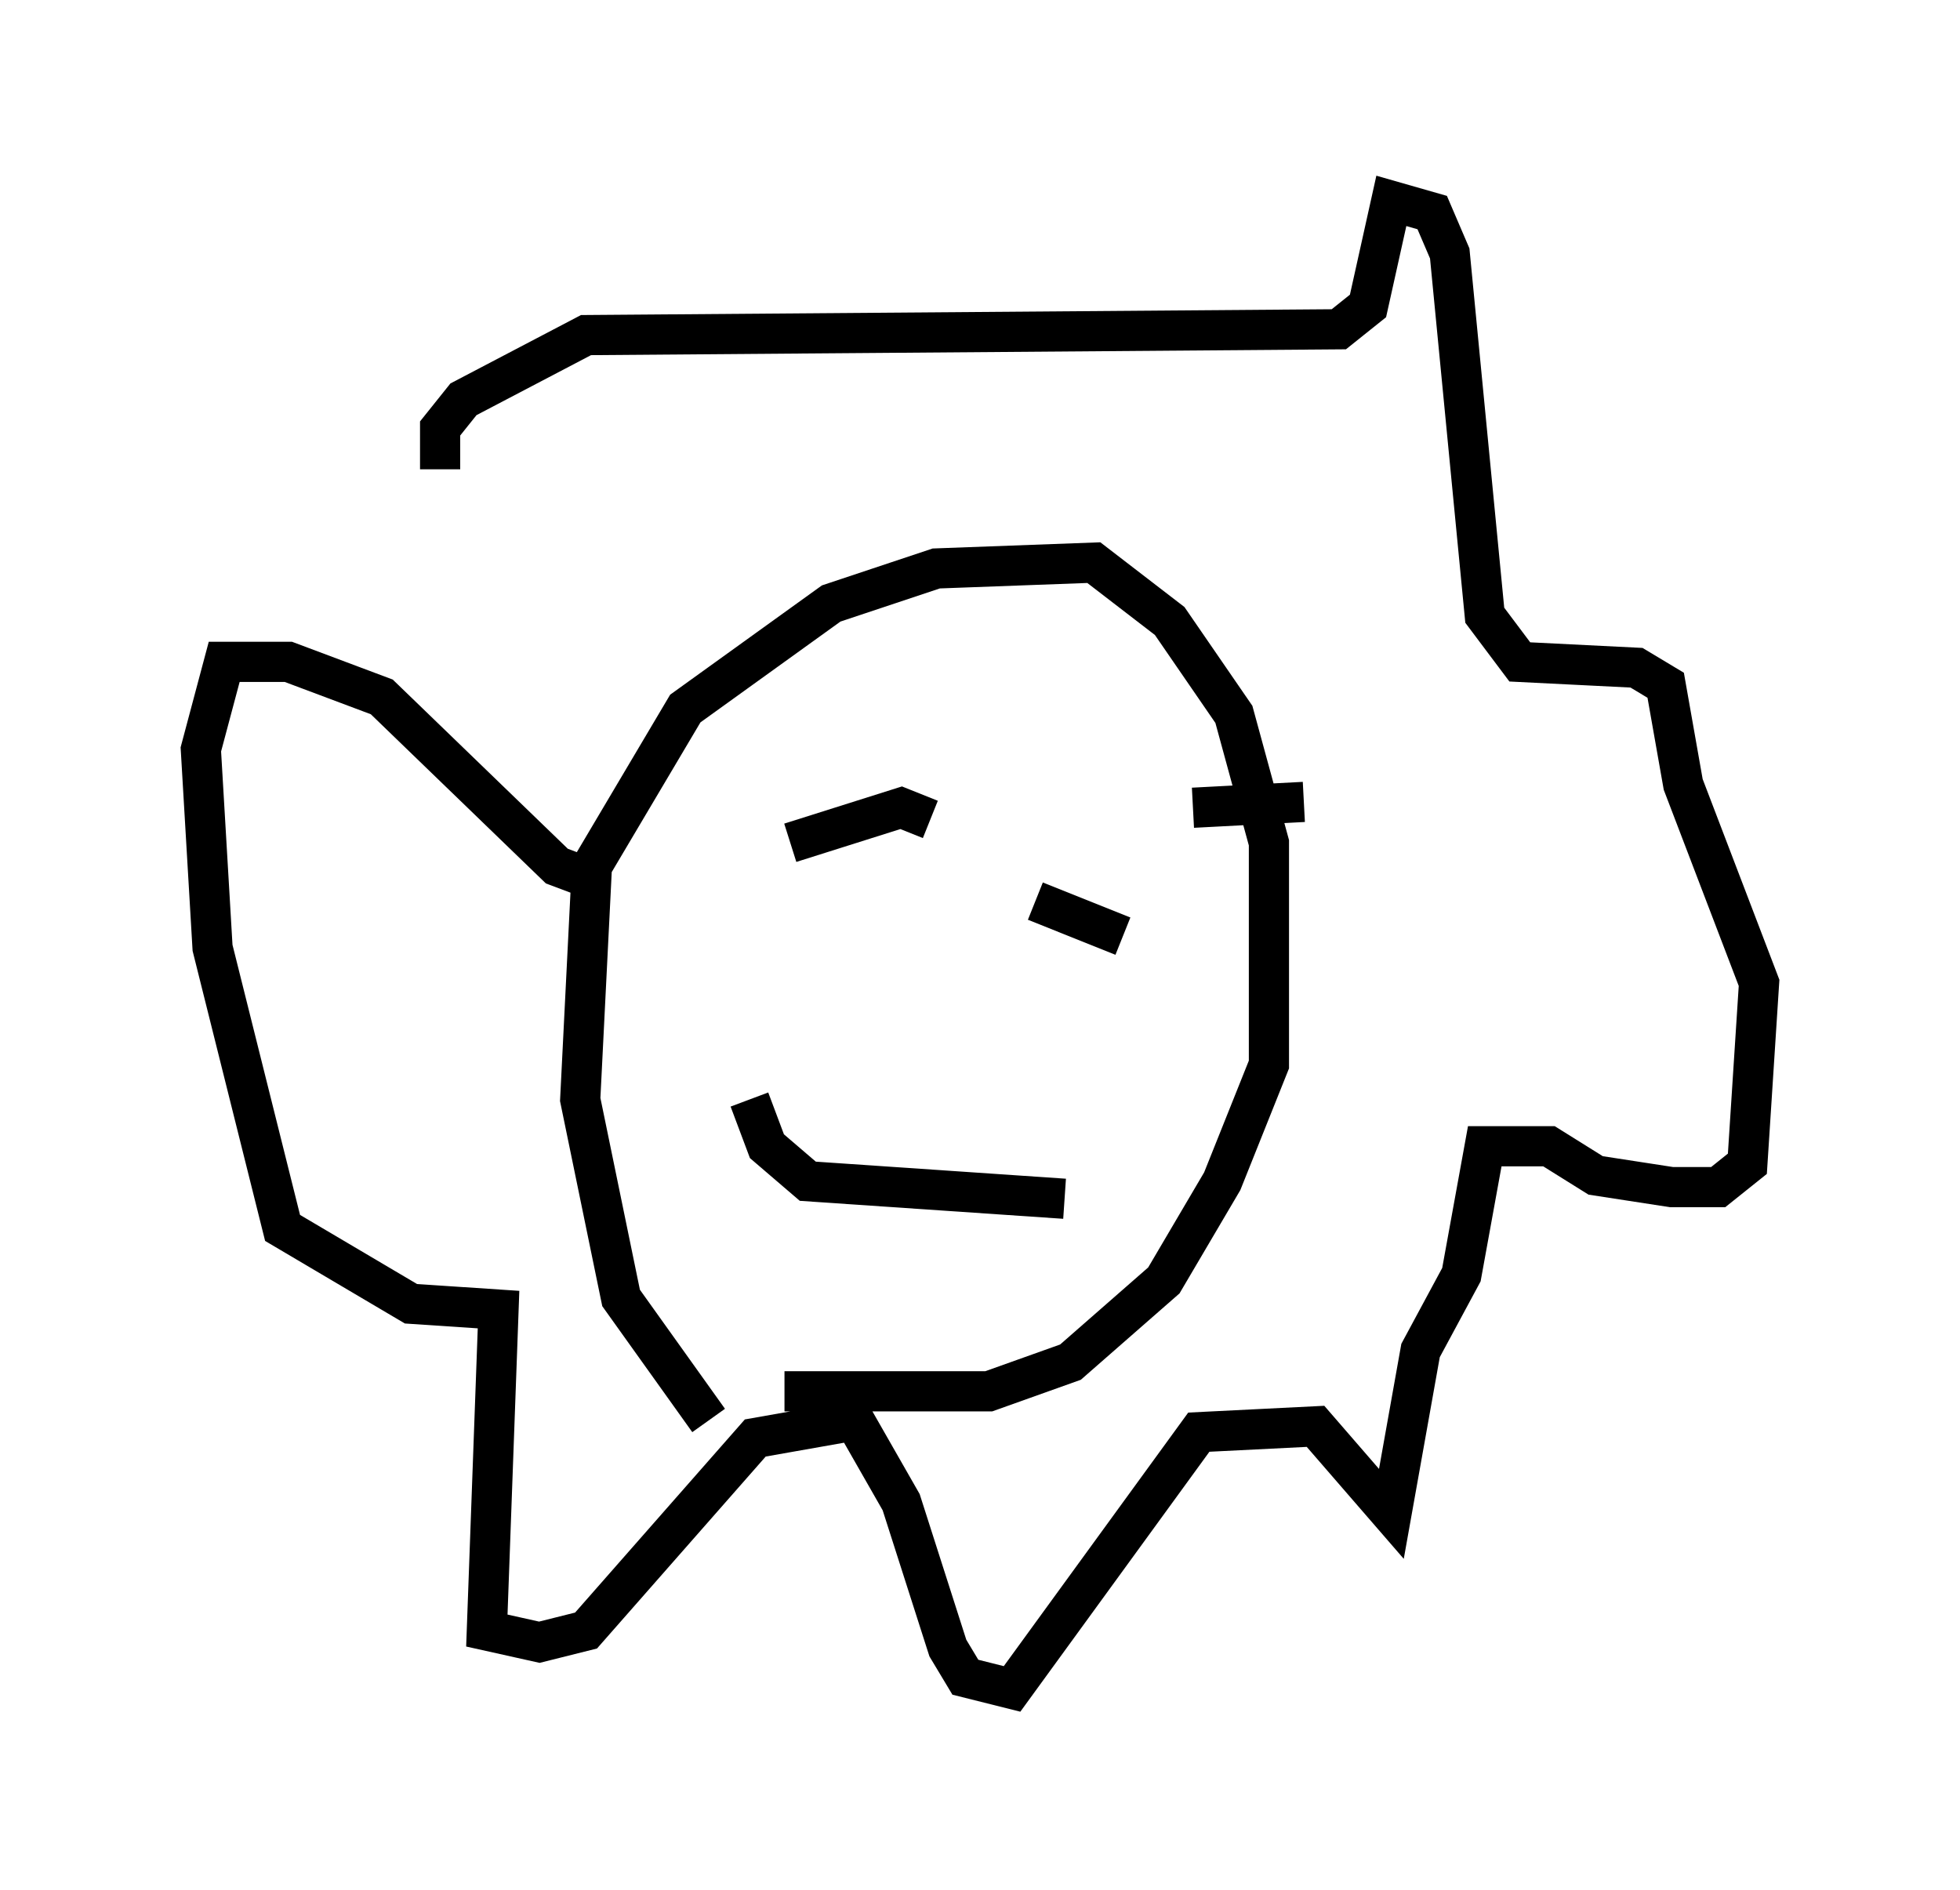<?xml version="1.0" encoding="utf-8" ?>
<svg baseProfile="full" height="47.039" version="1.1" width="48.782" xmlns="http://www.w3.org/2000/svg" xmlns:ev="http://www.w3.org/2001/xml-events" xmlns:xlink="http://www.w3.org/1999/xlink"><defs /><rect fill="white" height="47.039" width="48.782" x="0" y="0" /><path d="M21.123, 36.665 m-3.486, -1.307 l-2.179, -3.05 -1.017, -4.939 l0.291, -5.81 2.324, -3.922 l3.631, -2.615 2.615, -0.872 l3.922, -0.145 1.888, 1.453 l1.598, 2.324 0.872, 3.196 l0.0, 5.52 -1.162, 2.905 l-1.453, 2.469 -2.324, 2.034 l-2.034, 0.726 -5.084, 0.0 m-4.503, -12.637 l-1.162, -0.436 -4.358, -4.212 l-2.324, -0.872 -1.598, 0.0 l-0.581, 2.179 0.291, 4.939 l1.743, 6.972 3.196, 1.888 l2.179, 0.145 -0.291, 7.989 l1.307, 0.291 1.162, -0.291 l4.212, -4.793 2.469, -0.436 l1.162, 2.034 1.162, 3.631 l0.436, 0.726 1.162, 0.291 l4.648, -6.391 2.905, -0.145 l1.888, 2.179 0.726, -4.067 l1.017, -1.888 0.581, -3.196 l1.598, 0.0 1.162, 0.726 l1.888, 0.291 1.162, 0.0 l0.726, -0.581 0.291, -4.503 l-1.888, -4.939 -0.436, -2.469 l-0.726, -0.436 -2.905, -0.145 l-0.872, -1.162 -0.872, -9.006 l-0.436, -1.017 -1.017, -0.291 l-0.581, 2.615 -0.726, 0.581 l-18.737, 0.145 -3.05, 1.598 l-0.581, 0.726 0.0, 1.017 m8.715, 9.296 l2.76, -0.872 0.726, 0.291 m6.536, -0.291 l2.76, -0.145 m-6.682, 2.469 l2.179, 0.872 m-9.296, 4.067 l0.436, 1.162 1.017, 0.872 l6.391, 0.436 " fill="none" stroke="black" stroke-width="1" /></svg>